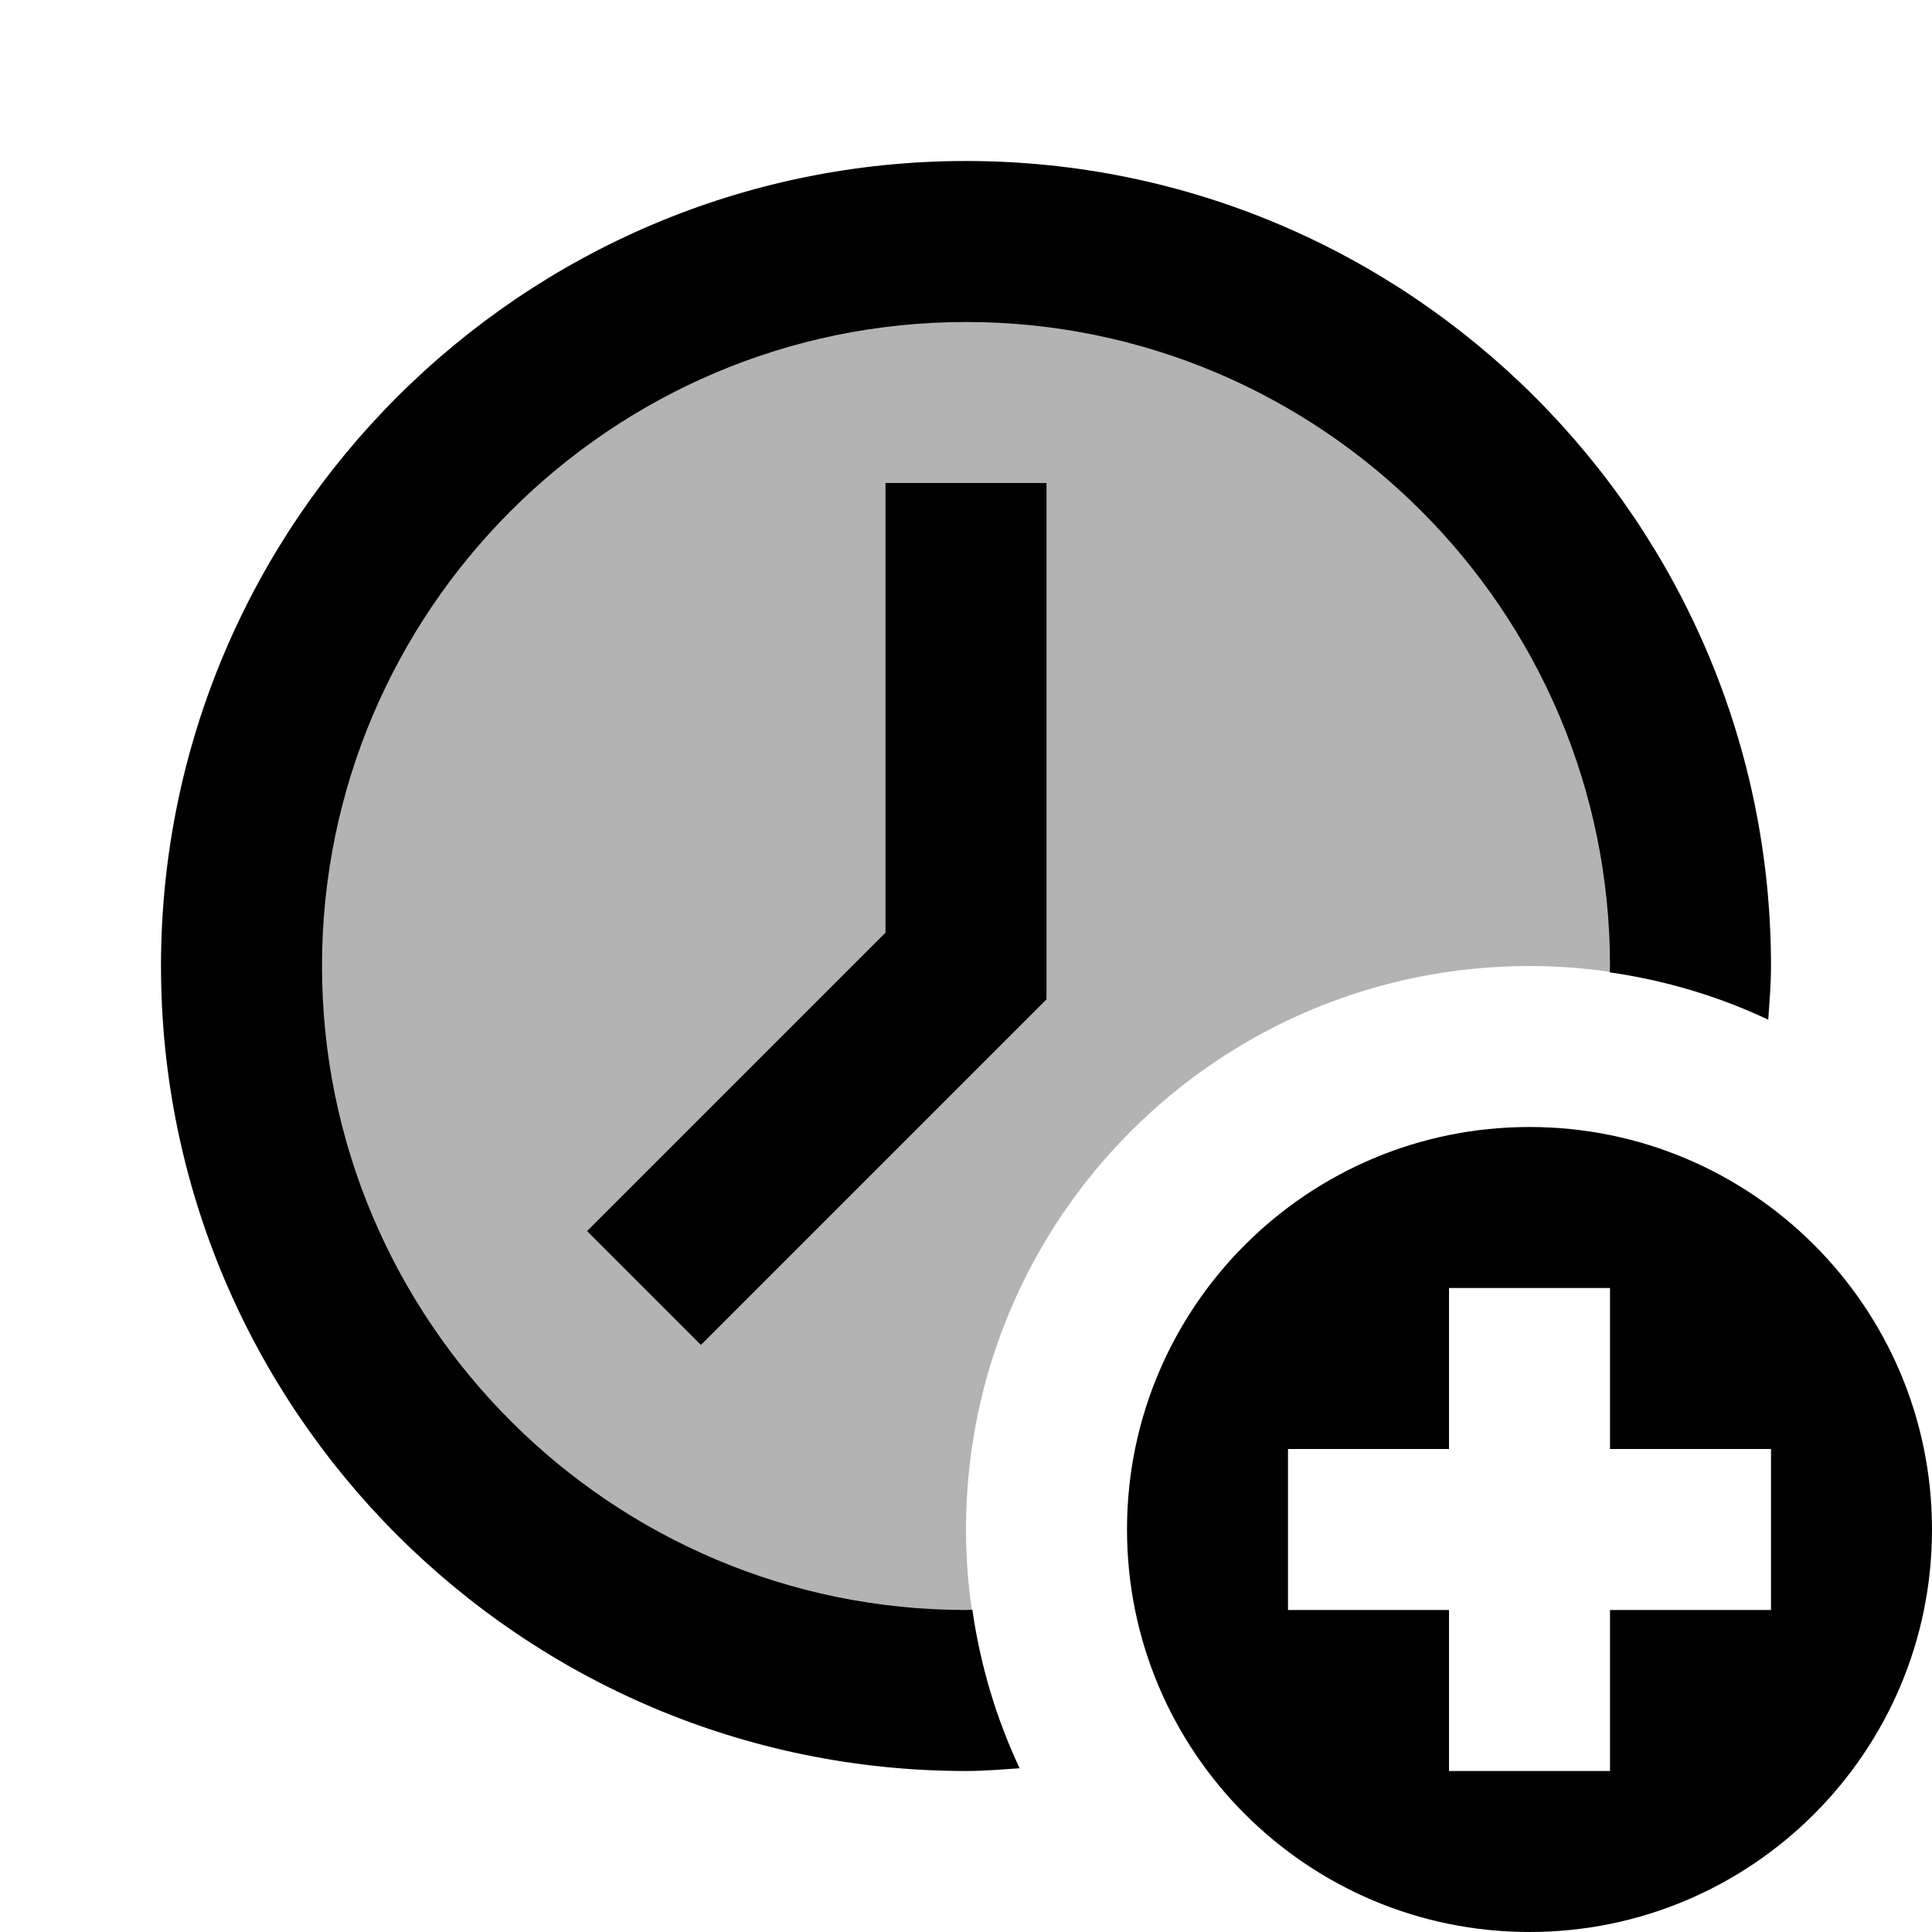 <svg xmlns="http://www.w3.org/2000/svg" viewBox="0 0 24 24" width="100px" height="100px"><path fill="none" stroke="#000" stroke-miterlimit="10" stroke-width="2" d="M8 16L12 12 12 6"/><path d="M19,14c-2.761,0-5,2.239-5,5s2.239,5,5,5s5-2.239,5-5S21.761,14,19,14z M22,20h-2v2h-2v-2h-2v-2h2v-2h2v2h2V20z"/><path d="M12.079,19.996C12.052,19.996,12.027,20,12,20c-4.411,0-8-3.589-8-8s3.589-8,8-8s8,3.589,8,8 c0,0.027-0.004,0.052-0.004,0.079c0.695,0.099,1.357,0.299,1.97,0.588C21.981,12.445,22,12.225,22,12c0-5.514-4.486-10-10-10 S2,6.486,2,12s4.486,10,10,10c0.225,0,0.445-0.019,0.666-0.034C12.378,21.352,12.178,20.691,12.079,19.996z"/><path d="M12,19c0-3.866,3.134-7,7-7c0.69,0,1.355,0.104,1.985,0.29C20.988,12.193,21,12.098,21,12 c0-4.971-4.029-9-9-9s-9,4.029-9,9c0,4.971,4.029,9,9,9c0.098,0,0.193-0.012,0.29-0.015C12.104,20.355,12,19.69,12,19z" opacity=".3"/></svg>
